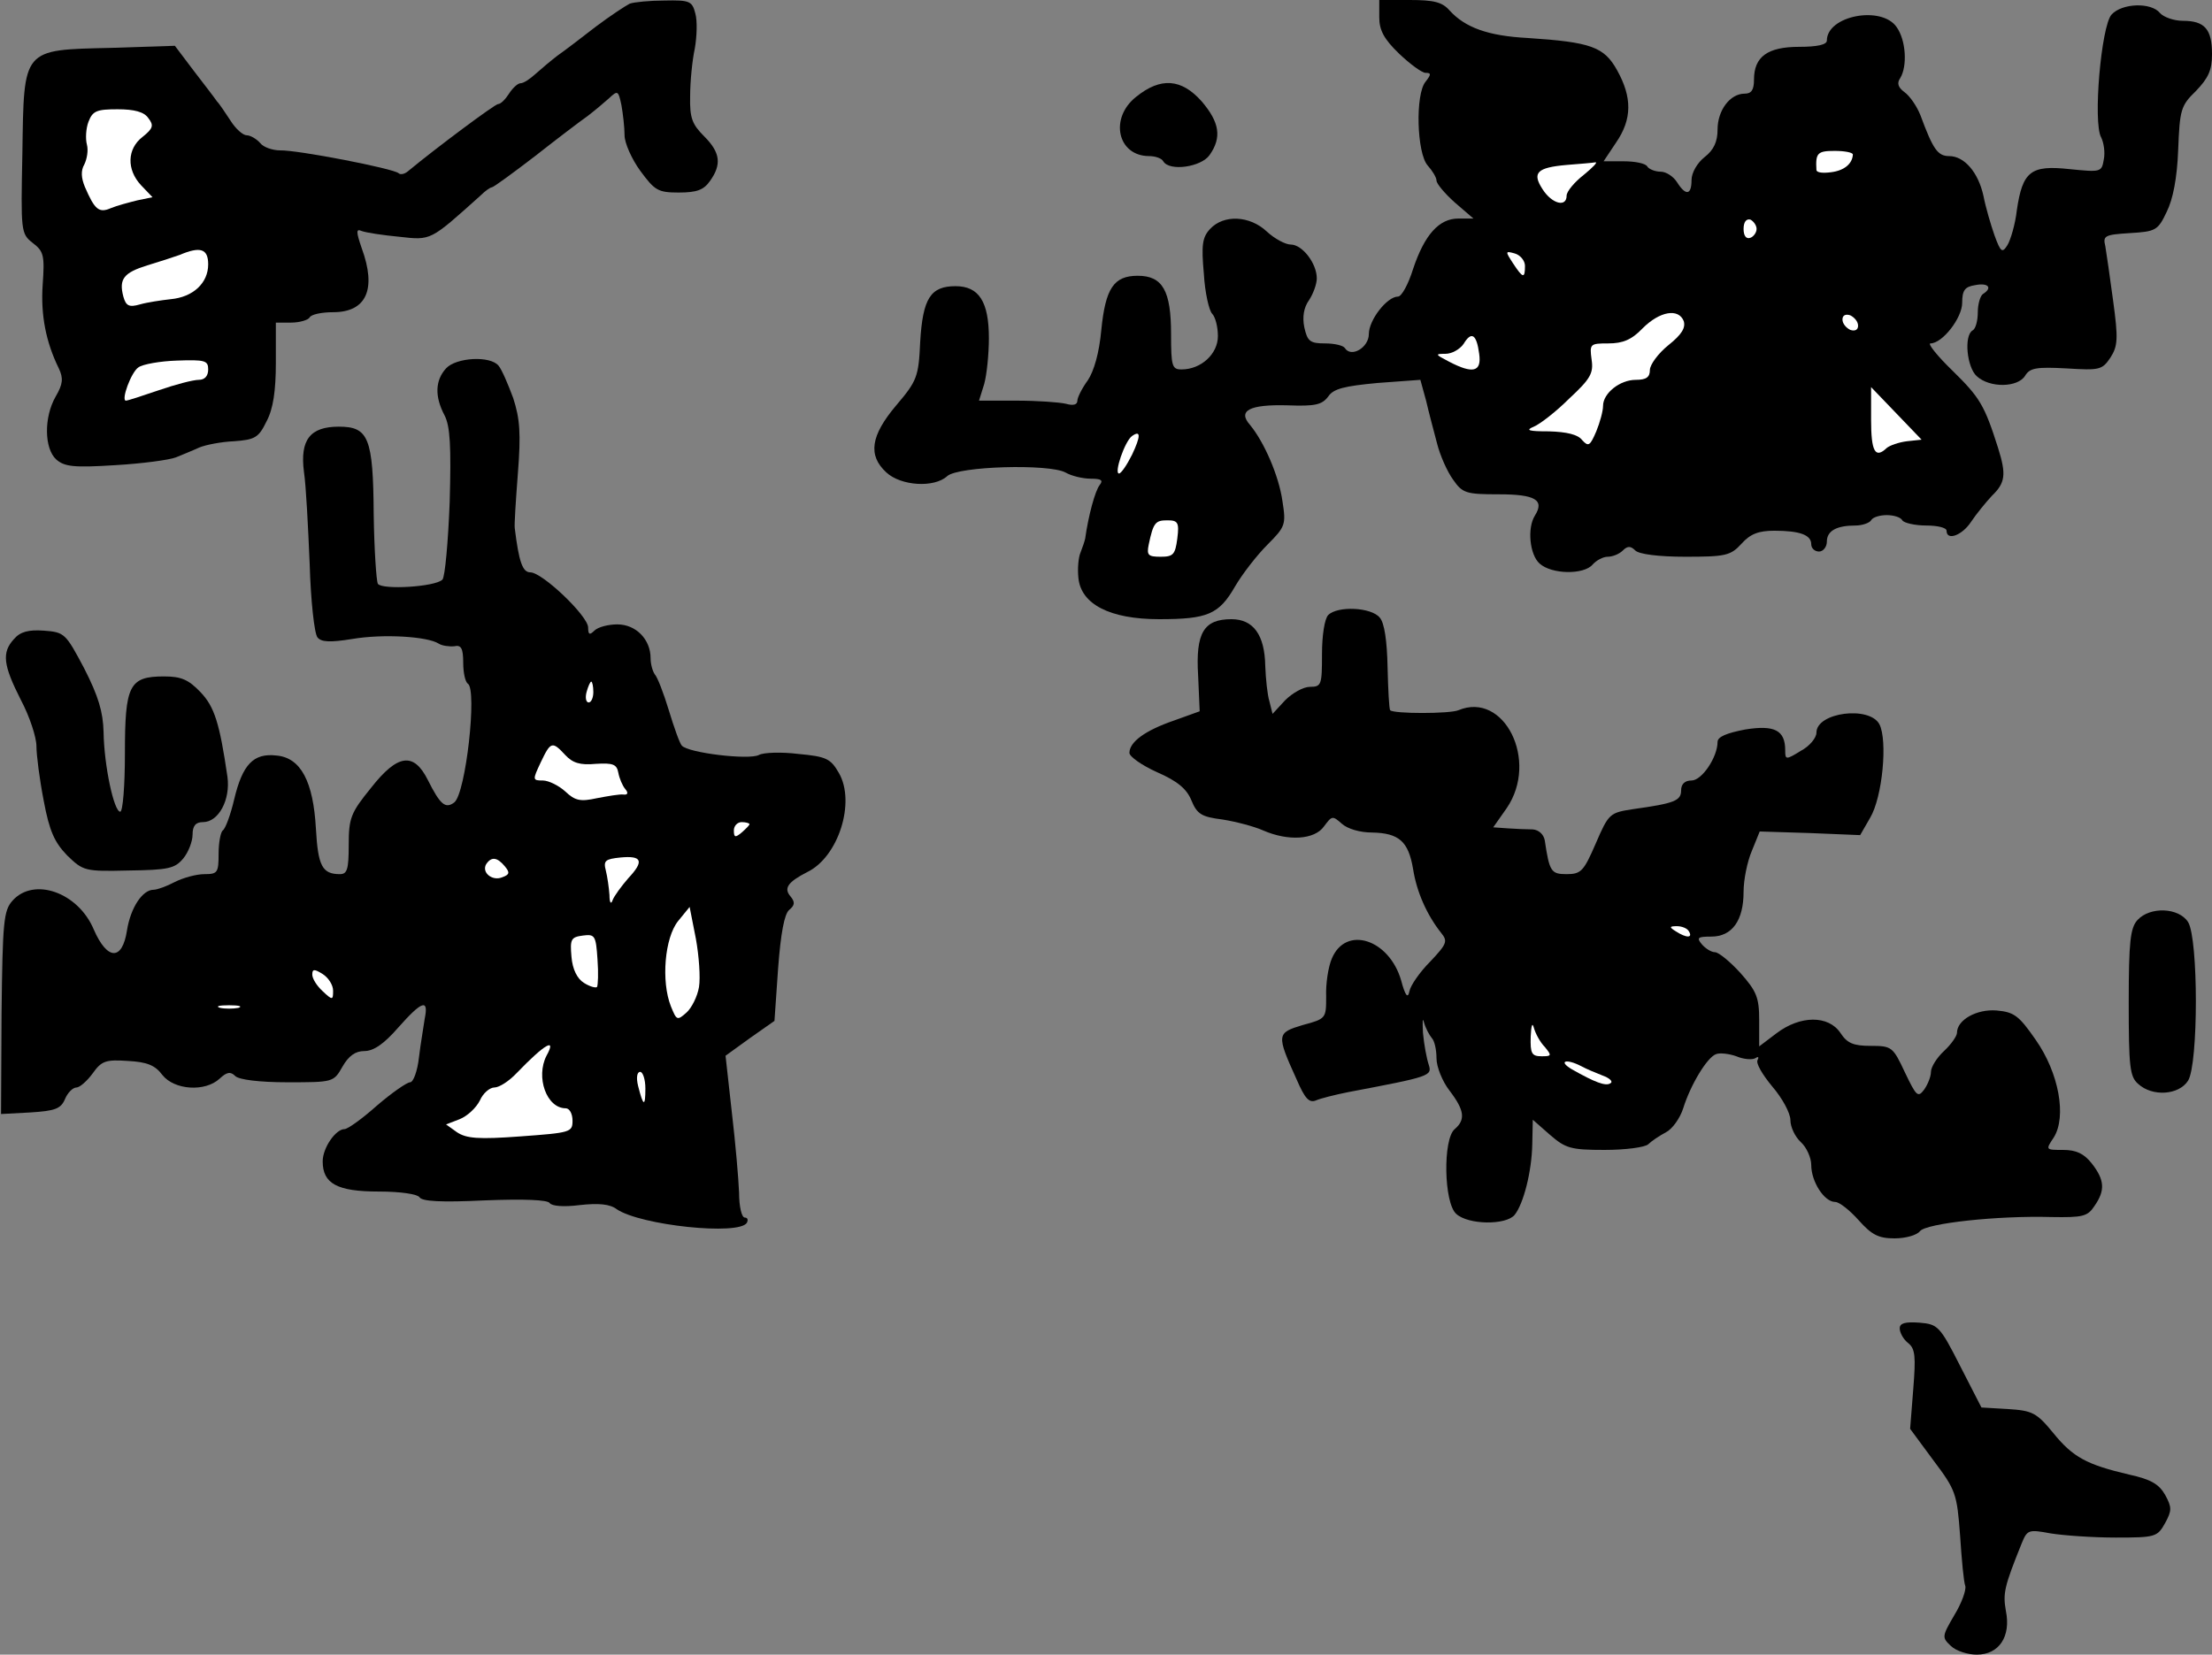 <?xml version="1.0" standalone="no"?>
<!DOCTYPE svg PUBLIC "-//W3C//DTD SVG 20010904//EN"
 "http://www.w3.org/TR/2001/REC-SVG-20010904/DTD/svg10.dtd">
<svg version="1.0" xmlns="http://www.w3.org/2000/svg"
 width="425pt" height="318pt" viewBox="0 0 425 318"
 preserveAspectRatio="xMidYMid meet">
<rect x="0" y="0" width="425" height="318" fill="#808080" stroke="none"/>
<g transform="translate(0,318) scale(0.1,-0.1)"
fill="#000000" stroke="none">
<path fill="#000000" stroke="none" d="M1210 3173 c-8 -4 -37 -23 -65 -44 -27
-21 -61 -47 -74 -56 -13 -10 -32 -26 -42 -35 -11 -10 -23 -18 -29 -18 -5 0
-15 -9 -22 -20 -7 -11 -16 -20 -21 -20 -6 0 -120 -85 -173 -129 -7 -6 -15 -7
-18 -4 -9 9 -195 45 -228 44 -14 0 -32 6 -38 14 -7 8 -19 15 -26 15 -7 0 -21
12 -31 28 -10 15 -21 32 -26 37 -4 6 -24 32 -44 58 l-37 49 -123 -4 c-171 -4
-167 0 -170 -202 -3 -151 -3 -155 20 -173 21 -16 23 -24 19 -80 -4 -58 6 -110
31 -161 9 -19 8 -30 -6 -54 -23 -40 -22 -100 1 -121 16 -14 34 -16 113 -11 52
3 104 10 117 15 12 5 32 13 45 19 12 5 42 11 67 12 40 3 47 7 62 38 13 24 18
59 18 113 l0 77 29 0 c17 0 33 5 36 10 3 6 24 10 45 10 64 0 84 44 55 123 -11
32 -11 38 0 33 8 -3 40 -8 72 -11 62 -7 59 -8 156 79 9 9 19 16 22 16 3 0 40
27 83 60 42 33 88 68 101 77 13 10 31 25 41 34 17 16 18 15 24 -13 3 -17 6
-43 6 -58 0 -15 14 -46 30 -68 28 -38 34 -42 74 -42 35 0 48 5 60 22 23 32 20
55 -11 86 -23 23 -28 35 -27 77 0 28 4 69 9 92 4 23 5 53 1 67 -6 24 -11 26
-59 25 -28 0 -59 -3 -67 -6z"/>
<path fill="#ffffff" stroke="none" d="M285 2953 c11 -14 9 -20 -11 -36 -30
-23 -31 -63 -3 -93 l22 -23 -29 -6 c-16 -4 -39 -10 -51 -15 -23 -10 -31 -3
-50 41 -7 17 -8 31 -1 43 5 10 8 27 5 38 -3 11 -2 31 3 44 8 21 16 24 56 24
32 0 51 -5 59 -17z"/>
<path fill="#ffffff" stroke="none" d="M400 2672 c0 -36 -29 -63 -72 -67 -18
-2 -45 -6 -59 -10 -21 -6 -27 -3 -32 15 -9 34 1 46 46 60 23 7 51 16 62 20 40
17 55 12 55 -18z"/>
<path fill="#ffffff" stroke="none" d="M400 2470 c0 -13 -7 -20 -18 -20 -11 0
-45 -9 -77 -20 -32 -11 -60 -20 -63 -20 -10 0 10 55 24 64 8 6 42 12 74 13 54
2 60 0 60 -17z"/>
<path fill="#000000" stroke="none" d="M2650 3147 c0 -25 9 -42 38 -70 21 -20
44 -37 51 -37 11 0 11 -3 0 -17 -20 -24 -17 -137 4 -161 9 -10 17 -23 17 -29
0 -6 16 -25 35 -42 l36 -31 -29 0 c-37 0 -65 -31 -87 -97 -9 -29 -22 -53 -29
-53 -21 0 -56 -45 -56 -72 0 -26 -34 -46 -46 -27 -3 5 -20 9 -38 9 -29 0 -34
4 -40 31 -4 20 -1 38 9 52 8 12 15 31 15 42 0 29 -28 65 -50 65 -10 0 -31 11
-46 25 -33 31 -83 33 -109 5 -15 -16 -17 -31 -12 -86 2 -36 10 -71 16 -77 6
-6 11 -25 11 -43 0 -34 -32 -64 -70 -64 -18 0 -20 6 -20 68 0 83 -16 112 -64
112 -46 0 -62 -24 -70 -104 -4 -44 -14 -79 -26 -97 -11 -15 -20 -33 -20 -39 0
-8 -8 -10 -22 -6 -13 3 -55 6 -95 6 l-72 0 10 32 c5 18 9 58 9 88 0 70 -19
100 -64 100 -48 0 -63 -23 -68 -107 -3 -67 -6 -75 -46 -122 -49 -58 -55 -96
-19 -129 28 -26 92 -30 117 -7 21 19 195 24 227 7 12 -7 34 -12 49 -12 20 0
24 -3 17 -12 -9 -11 -22 -60 -28 -103 -1 -5 -5 -17 -9 -27 -4 -9 -6 -31 -4
-49 5 -50 60 -79 155 -79 93 0 115 9 146 63 14 24 42 60 62 80 35 35 36 39 29
84 -7 49 -35 113 -62 146 -25 28 -1 40 72 38 53 -2 66 1 78 17 10 15 31 20 95
26 l82 6 11 -40 c5 -22 15 -59 21 -82 6 -24 20 -55 31 -70 18 -26 25 -28 88
-28 70 0 88 -11 69 -41 -15 -24 -10 -75 9 -92 23 -21 85 -22 102 -2 7 8 20 15
29 15 9 0 22 5 29 12 9 9 15 9 24 0 7 -7 44 -12 96 -12 77 0 87 2 108 25 17
19 33 25 63 25 49 0 71 -8 71 -26 0 -8 7 -14 15 -14 8 0 15 9 15 19 0 21 19
31 55 31 13 0 27 5 30 10 3 6 17 10 30 10 13 0 27 -4 30 -10 3 -5 24 -10 46
-10 21 0 39 -4 39 -10 0 -20 30 -9 47 17 10 15 28 37 40 50 26 25 28 41 12 92
-26 82 -35 97 -87 148 -30 29 -49 53 -43 53 23 0 61 49 61 78 0 24 5 31 25 34
25 5 34 -5 15 -17 -5 -3 -10 -19 -10 -35 0 -16 -4 -32 -10 -35 -17 -10 -11
-71 8 -88 25 -23 79 -22 93 1 9 15 22 17 79 14 64 -4 69 -3 85 21 14 22 15 36
5 109 -6 45 -13 93 -15 105 -5 20 -1 22 47 25 50 3 54 5 71 41 12 24 20 65 22
119 3 77 5 85 34 113 24 25 31 40 31 71 0 48 -14 64 -56 64 -17 0 -37 7 -44
15 -17 21 -73 19 -93 -3 -20 -22 -36 -208 -20 -236 5 -10 8 -29 5 -43 -4 -24
-6 -24 -66 -18 -74 8 -90 -4 -101 -79 -3 -27 -12 -57 -18 -67 -10 -16 -13 -14
-25 19 -7 20 -17 54 -21 75 -10 46 -37 77 -66 77 -22 0 -31 13 -55 78 -7 18
-21 38 -31 45 -12 9 -15 17 -8 27 14 23 11 73 -7 98 -29 42 -134 22 -134 -26
0 -8 -19 -12 -53 -12 -61 0 -87 -19 -87 -63 0 -20 -5 -27 -18 -27 -28 0 -52
-32 -52 -69 0 -23 -7 -39 -25 -53 -14 -11 -25 -30 -25 -44 0 -29 -11 -31 -28
-4 -7 11 -21 20 -31 20 -11 0 -23 5 -26 10 -3 6 -24 10 -45 10 l-39 0 24 36
c31 45 31 87 2 139 -25 45 -50 54 -172 62 -76 4 -120 20 -150 53 -14 16 -30
20 -77 20 l-58 0 0 -33z"/>
<path fill="#ffffff" stroke="none" d="M3560 2883 c-1 -18 -17 -31 -42 -34
-15 -2 -27 -1 -28 4 -2 33 2 37 35 37 19 0 35 -3 35 -7z"/>
<path fill="#ffffff" stroke="none" d="M3043 2844 c-18 -14 -33 -32 -33 -40 0
-23 -28 -16 -46 12 -21 32 -11 42 46 47 25 2 50 4 55 5 6 1 -5 -10 -22 -24z"/>
<path fill="#ffffff" stroke="none" d="M3375 2740 c0 -7 -6 -15 -12 -17 -8 -3
-13 4 -13 17 0 13 5 20 13 18 6 -3 12 -11 12 -18z"/>
<path fill="#ffffff" stroke="none" d="M2930 2669 c0 -25 -4 -24 -23 5 -15 23
-15 24 3 19 11 -3 20 -14 20 -24z"/>
<path fill="#ffffff" stroke="none" d="M3235 2563 c4 -13 -4 -26 -29 -46 -20
-16 -36 -38 -36 -48 0 -14 -7 -19 -27 -19 -31 0 -63 -26 -63 -50 0 -10 -6 -32
-13 -49 -12 -28 -15 -30 -27 -17 -8 11 -30 16 -64 17 -39 0 -46 2 -29 9 12 5
43 29 68 54 41 38 47 49 43 75 -4 30 -3 31 32 31 28 0 45 7 66 29 33 33 69 39
79 14z"/>
<path fill="#ffffff" stroke="none" d="M3570 2554 c0 -8 -6 -11 -15 -8 -8 4
-15 12 -15 20 0 8 6 11 15 8 8 -4 15 -12 15 -20z"/>
<path fill="#ffffff" stroke="none" d="M2842 2500 c5 -35 -12 -39 -58 -15 -27
14 -27 15 -7 15 13 0 28 9 35 19 15 25 25 19 30 -19z"/>
<path fill="#ffffff" stroke="none" d="M3664 2332 c-16 -2 -33 -8 -39 -13 -22
-21 -30 -7 -30 54 l0 63 49 -51 48 -50 -28 -3z"/>
<path fill="#ffffff" stroke="none" d="M2175 2306 c-10 -20 -21 -36 -25 -36
-10 0 11 62 25 72 17 12 17 0 0 -36z"/>
<path fill="#ffffff" stroke="none" d="M2262 2145 c-4 -31 -8 -35 -32 -35 -24
0 -27 3 -23 23 9 43 13 47 36 47 20 0 23 -4 19 -35z"/>
<path fill="#000000" stroke="none" d="M2183 2994 c-52 -41 -36 -114 25 -114
11 0 24 -4 27 -10 12 -20 73 -11 89 12 24 34 19 63 -15 103 -39 44 -79 47
-126 9z"/>
<path fill="#000000" stroke="none" d="M857 2472 c-21 -23 -22 -54 -3 -90 11
-21 13 -60 10 -167 -3 -77 -9 -144 -14 -149 -14 -14 -116 -20 -124 -8 -3 6 -7
66 -8 134 -1 147 -10 168 -67 168 -55 0 -75 -25 -67 -87 4 -26 8 -106 11 -177
2 -70 9 -134 15 -141 7 -9 24 -10 67 -3 59 10 144 5 166 -9 6 -4 20 -6 30 -5
13 3 17 -4 17 -32 0 -19 4 -37 9 -40 18 -12 -4 -210 -26 -228 -17 -13 -27 -5
-51 43 -27 54 -58 50 -109 -15 -39 -48 -43 -58 -43 -110 0 -47 -3 -56 -17 -56
-34 0 -42 16 -46 87 -5 91 -29 137 -76 141 -44 5 -65 -17 -81 -84 -7 -30 -17
-57 -22 -60 -4 -3 -8 -23 -8 -45 0 -36 -2 -39 -27 -39 -16 0 -41 -7 -57 -15
-15 -8 -34 -15 -41 -15 -21 0 -44 -34 -51 -78 -9 -59 -38 -58 -64 2 -30 71
-115 101 -156 55 -17 -19 -19 -40 -21 -216 l-1 -194 56 3 c48 3 59 7 67 26 5
12 15 22 22 22 6 0 20 12 31 27 17 24 25 27 68 24 36 -2 52 -8 66 -27 23 -29
82 -33 110 -7 14 13 21 14 30 5 7 -7 46 -12 100 -12 88 0 89 0 106 30 12 21
25 30 42 30 18 0 38 14 65 45 46 52 59 56 51 17 -2 -15 -8 -48 -11 -74 -3 -27
-11 -48 -17 -48 -6 0 -35 -20 -64 -45 -28 -25 -56 -45 -62 -45 -17 0 -42 -36
-42 -62 0 -43 28 -58 108 -58 42 0 74 -5 78 -11 5 -8 42 -10 125 -6 77 3 121
1 125 -5 4 -6 27 -8 58 -4 36 4 58 2 71 -8 46 -31 235 -51 250 -26 3 6 1 10
-4 10 -6 0 -11 21 -11 48 -1 26 -7 96 -14 155 l-12 108 47 34 47 33 7 101 c5
67 12 104 21 112 11 9 12 15 3 26 -14 16 -5 28 32 47 60 29 93 134 61 190 -16
28 -24 32 -78 37 -32 4 -67 3 -76 -2 -19 -10 -136 4 -148 18 -4 4 -15 35 -25
68 -10 33 -22 64 -27 69 -4 6 -8 19 -8 31 0 36 -28 65 -64 65 -17 0 -37 -5
-44 -12 -9 -9 -12 -8 -12 6 0 22 -88 106 -111 106 -15 0 -22 20 -30 85 -1 6 2
53 6 105 6 77 4 105 -9 145 -10 27 -22 55 -28 62 -16 20 -82 16 -101 -5z"/>
<path fill="#ffffff" stroke="none" d="M1140 1850 c0 -11 -4 -20 -9 -20 -5 0
-7 9 -4 20 3 11 7 20 9 20 2 0 4 -9 4 -20z"/>
<path fill="#ffffff" stroke="none" d="M1086 1729 c14 -15 28 -20 59 -17 33 2
40 -1 43 -17 2 -11 8 -25 13 -31 7 -8 5 -12 -3 -11 -7 1 -30 -3 -51 -7 -32 -7
-42 -5 -61 13 -12 11 -32 21 -43 21 -20 0 -20 1 -4 35 19 40 22 41 47 14z"/>
<path fill="#ffffff" stroke="none" d="M1440 1596 c0 -2 -7 -9 -15 -16 -12
-10 -15 -10 -15 4 0 9 7 16 15 16 8 0 15 -2 15 -4z"/>
<path fill="#ffffff" stroke="none" d="M1207 1492 c-13 -15 -27 -34 -30 -42
-3 -9 -6 -5 -6 10 -1 14 -4 35 -7 47 -5 19 -1 22 28 25 42 4 46 -7 15 -40z"/>
<path fill="#ffffff" stroke="none" d="M970 1515 c10 -12 9 -16 -5 -21 -19 -8
-40 9 -31 25 10 15 21 14 36 -4z"/>
<path fill="#ffffff" stroke="none" d="M1343 1283 c-3 -18 -14 -40 -24 -49
-18 -16 -19 -15 -30 12 -19 48 -12 132 14 164 l22 27 12 -61 c6 -33 9 -75 6
-93z"/>
<path fill="#ffffff" stroke="none" d="M1147 1283 c-3 -2 -14 1 -25 8 -13 8
-22 26 -24 50 -3 34 -1 38 22 41 23 3 25 0 28 -46 2 -26 1 -50 -1 -53z"/>
<path fill="#ffffff" stroke="none" d="M640 1276 c0 -18 -1 -19 -20 -1 -11 10
-20 24 -20 32 0 11 4 11 20 1 11 -7 20 -21 20 -32z"/>
<path fill="#ffffff" stroke="none" d="M458 1243 c-10 -2 -26 -2 -35 0 -10 3
-2 5 17 5 19 0 27 -2 18 -5z"/>
<path fill="#ffffff" stroke="none" d="M1050 1151 c-21 -41 0 -101 37 -101 7
0 13 -10 13 -24 0 -22 -4 -23 -100 -30 -81 -6 -104 -4 -122 8 l-21 15 26 10
c15 6 32 22 39 36 6 14 19 25 28 25 9 0 28 12 43 28 54 56 77 69 57 33z"/>
<path fill="#ffffff" stroke="none" d="M1240 1088 c0 -36 -4 -35 -14 5 -4 16
-2 27 4 27 5 0 10 -14 10 -32z"/>
<path fill="#000000" stroke="none" d="M2552 1998 c-7 -7 -12 -39 -12 -75 0
-59 -1 -63 -23 -63 -13 0 -34 -12 -48 -26 l-24 -26 -6 24 c-4 13 -7 43 -8 68
-1 60 -23 90 -65 90 -53 0 -69 -26 -64 -108 l3 -69 -50 -18 c-55 -19 -85 -41
-85 -62 0 -7 24 -24 53 -37 39 -17 57 -32 66 -54 11 -27 20 -32 60 -37 25 -4
60 -13 78 -21 48 -21 99 -18 117 8 15 20 16 21 34 5 11 -10 35 -17 58 -17 52
-1 70 -17 79 -70 7 -45 27 -89 54 -123 13 -16 11 -21 -21 -55 -20 -20 -38 -46
-40 -57 -3 -15 -8 -9 -16 21 -23 79 -106 106 -133 42 -7 -16 -12 -49 -11 -73
0 -42 0 -43 -45 -55 -50 -15 -51 -18 -12 -104 16 -37 24 -46 37 -41 9 4 37 11
62 16 158 30 162 31 155 53 -4 12 -9 39 -11 61 -1 22 -1 31 2 20 3 -11 10 -24
15 -30 5 -5 9 -22 9 -39 0 -16 11 -44 25 -62 29 -38 31 -56 10 -74 -23 -19
-21 -142 3 -163 23 -21 95 -22 112 -2 17 21 33 83 34 136 l1 47 33 -29 c30
-26 40 -29 105 -29 40 0 78 5 84 11 6 6 21 16 34 23 12 6 27 27 33 46 14 45
46 98 63 104 7 3 25 1 39 -4 14 -6 30 -7 36 -4 6 4 8 3 5 -3 -4 -6 9 -28 28
-51 19 -22 35 -51 35 -65 0 -13 9 -32 20 -42 11 -10 20 -30 20 -44 0 -32 25
-71 46 -71 8 0 28 -16 45 -35 25 -28 38 -35 69 -35 21 0 43 6 49 14 13 15 148
30 253 27 59 -1 69 1 82 21 21 30 20 50 -5 82 -15 19 -30 26 -55 26 -34 0 -34
0 -18 24 25 40 10 124 -35 188 -32 46 -41 53 -75 56 -38 3 -76 -18 -76 -43 0
-6 -11 -22 -25 -35 -14 -13 -25 -31 -25 -40 0 -9 -6 -24 -13 -34 -12 -16 -15
-13 -37 33 -23 49 -25 51 -66 51 -33 0 -45 5 -58 25 -23 34 -77 34 -123 -1
l-33 -25 0 50 c0 44 -5 56 -36 91 -20 22 -42 40 -49 40 -7 0 -18 7 -25 15 -11
13 -8 15 18 15 40 0 62 31 62 86 0 23 7 58 16 79 l15 37 96 -3 97 -4 19 33
c24 40 34 149 18 180 -19 36 -121 23 -121 -16 0 -10 -13 -26 -30 -35 -29 -18
-30 -17 -30 1 0 39 -21 49 -77 40 -36 -7 -53 -14 -53 -24 0 -29 -30 -74 -50
-74 -13 0 -20 -7 -20 -19 0 -20 -13 -25 -92 -36 -45 -7 -47 -8 -72 -66 -23
-53 -28 -59 -56 -59 -30 0 -33 5 -42 65 -2 11 -11 20 -23 21 -11 0 -33 1 -48
2 l-28 2 26 37 c62 91 -5 225 -93 188 -17 -7 -124 -7 -131 0 -2 2 -4 40 -5 83
-1 50 -6 85 -15 95 -16 20 -81 23 -99 5z"/>
<path fill="#ffffff" stroke="none" d="M3245 1390 c8 -13 -5 -13 -25 0 -13 8
-13 10 2 10 9 0 20 -4 23 -10z"/>
<path fill="#ffffff" stroke="none" d="M2968 1168 c14 -17 13 -18 -6 -18 -19
0 -22 5 -21 38 1 21 3 28 6 17 3 -11 12 -28 21 -37z"/>
<path fill="#ffffff" stroke="none" d="M3038 1131 c9 -5 28 -13 41 -18 14 -5
21 -12 15 -15 -9 -6 -30 2 -74 27 -27 16 -11 21 18 6z"/>
<path fill="#000000" stroke="none" d="M27 1952 c-24 -26 -21 -50 13 -117 17
-32 30 -72 30 -89 0 -17 6 -64 14 -105 11 -59 21 -80 45 -105 31 -30 34 -31
118 -29 77 1 89 4 105 23 10 12 18 33 18 46 0 17 6 24 20 24 30 0 53 43 47 87
-15 103 -25 135 -52 163 -23 24 -37 30 -70 30 -67 0 -75 -17 -75 -148 0 -62
-4 -112 -9 -112 -12 0 -31 88 -32 153 -1 39 -10 69 -37 122 -36 68 -38 70 -78
73 -29 2 -45 -2 -57 -16z"/>
<path fill="#000000" stroke="none" d="M4107 1412 c-14 -15 -17 -42 -17 -159
0 -123 2 -142 18 -156 27 -25 78 -22 96 6 20 32 20 273 0 305 -18 28 -73 30
-97 4z"/>
<path fill="#000000" stroke="none" d="M3650 627 c0 -8 7 -21 16 -28 14 -11
15 -26 10 -89 l-6 -76 45 -61 c43 -57 45 -64 51 -144 3 -46 7 -90 10 -97 2 -8
-7 -33 -21 -56 -24 -41 -24 -43 -7 -59 10 -10 33 -17 50 -17 43 0 66 35 56 84
-6 34 -3 47 30 129 11 27 13 28 56 20 25 -4 81 -8 125 -8 76 0 80 1 95 28 13
24 13 30 0 54 -12 21 -28 30 -69 39 -81 19 -108 33 -146 80 -32 39 -40 43 -87
46 l-51 3 -41 80 c-39 77 -43 80 -78 83 -28 2 -38 -1 -38 -11z"/>
</g>
</svg>

